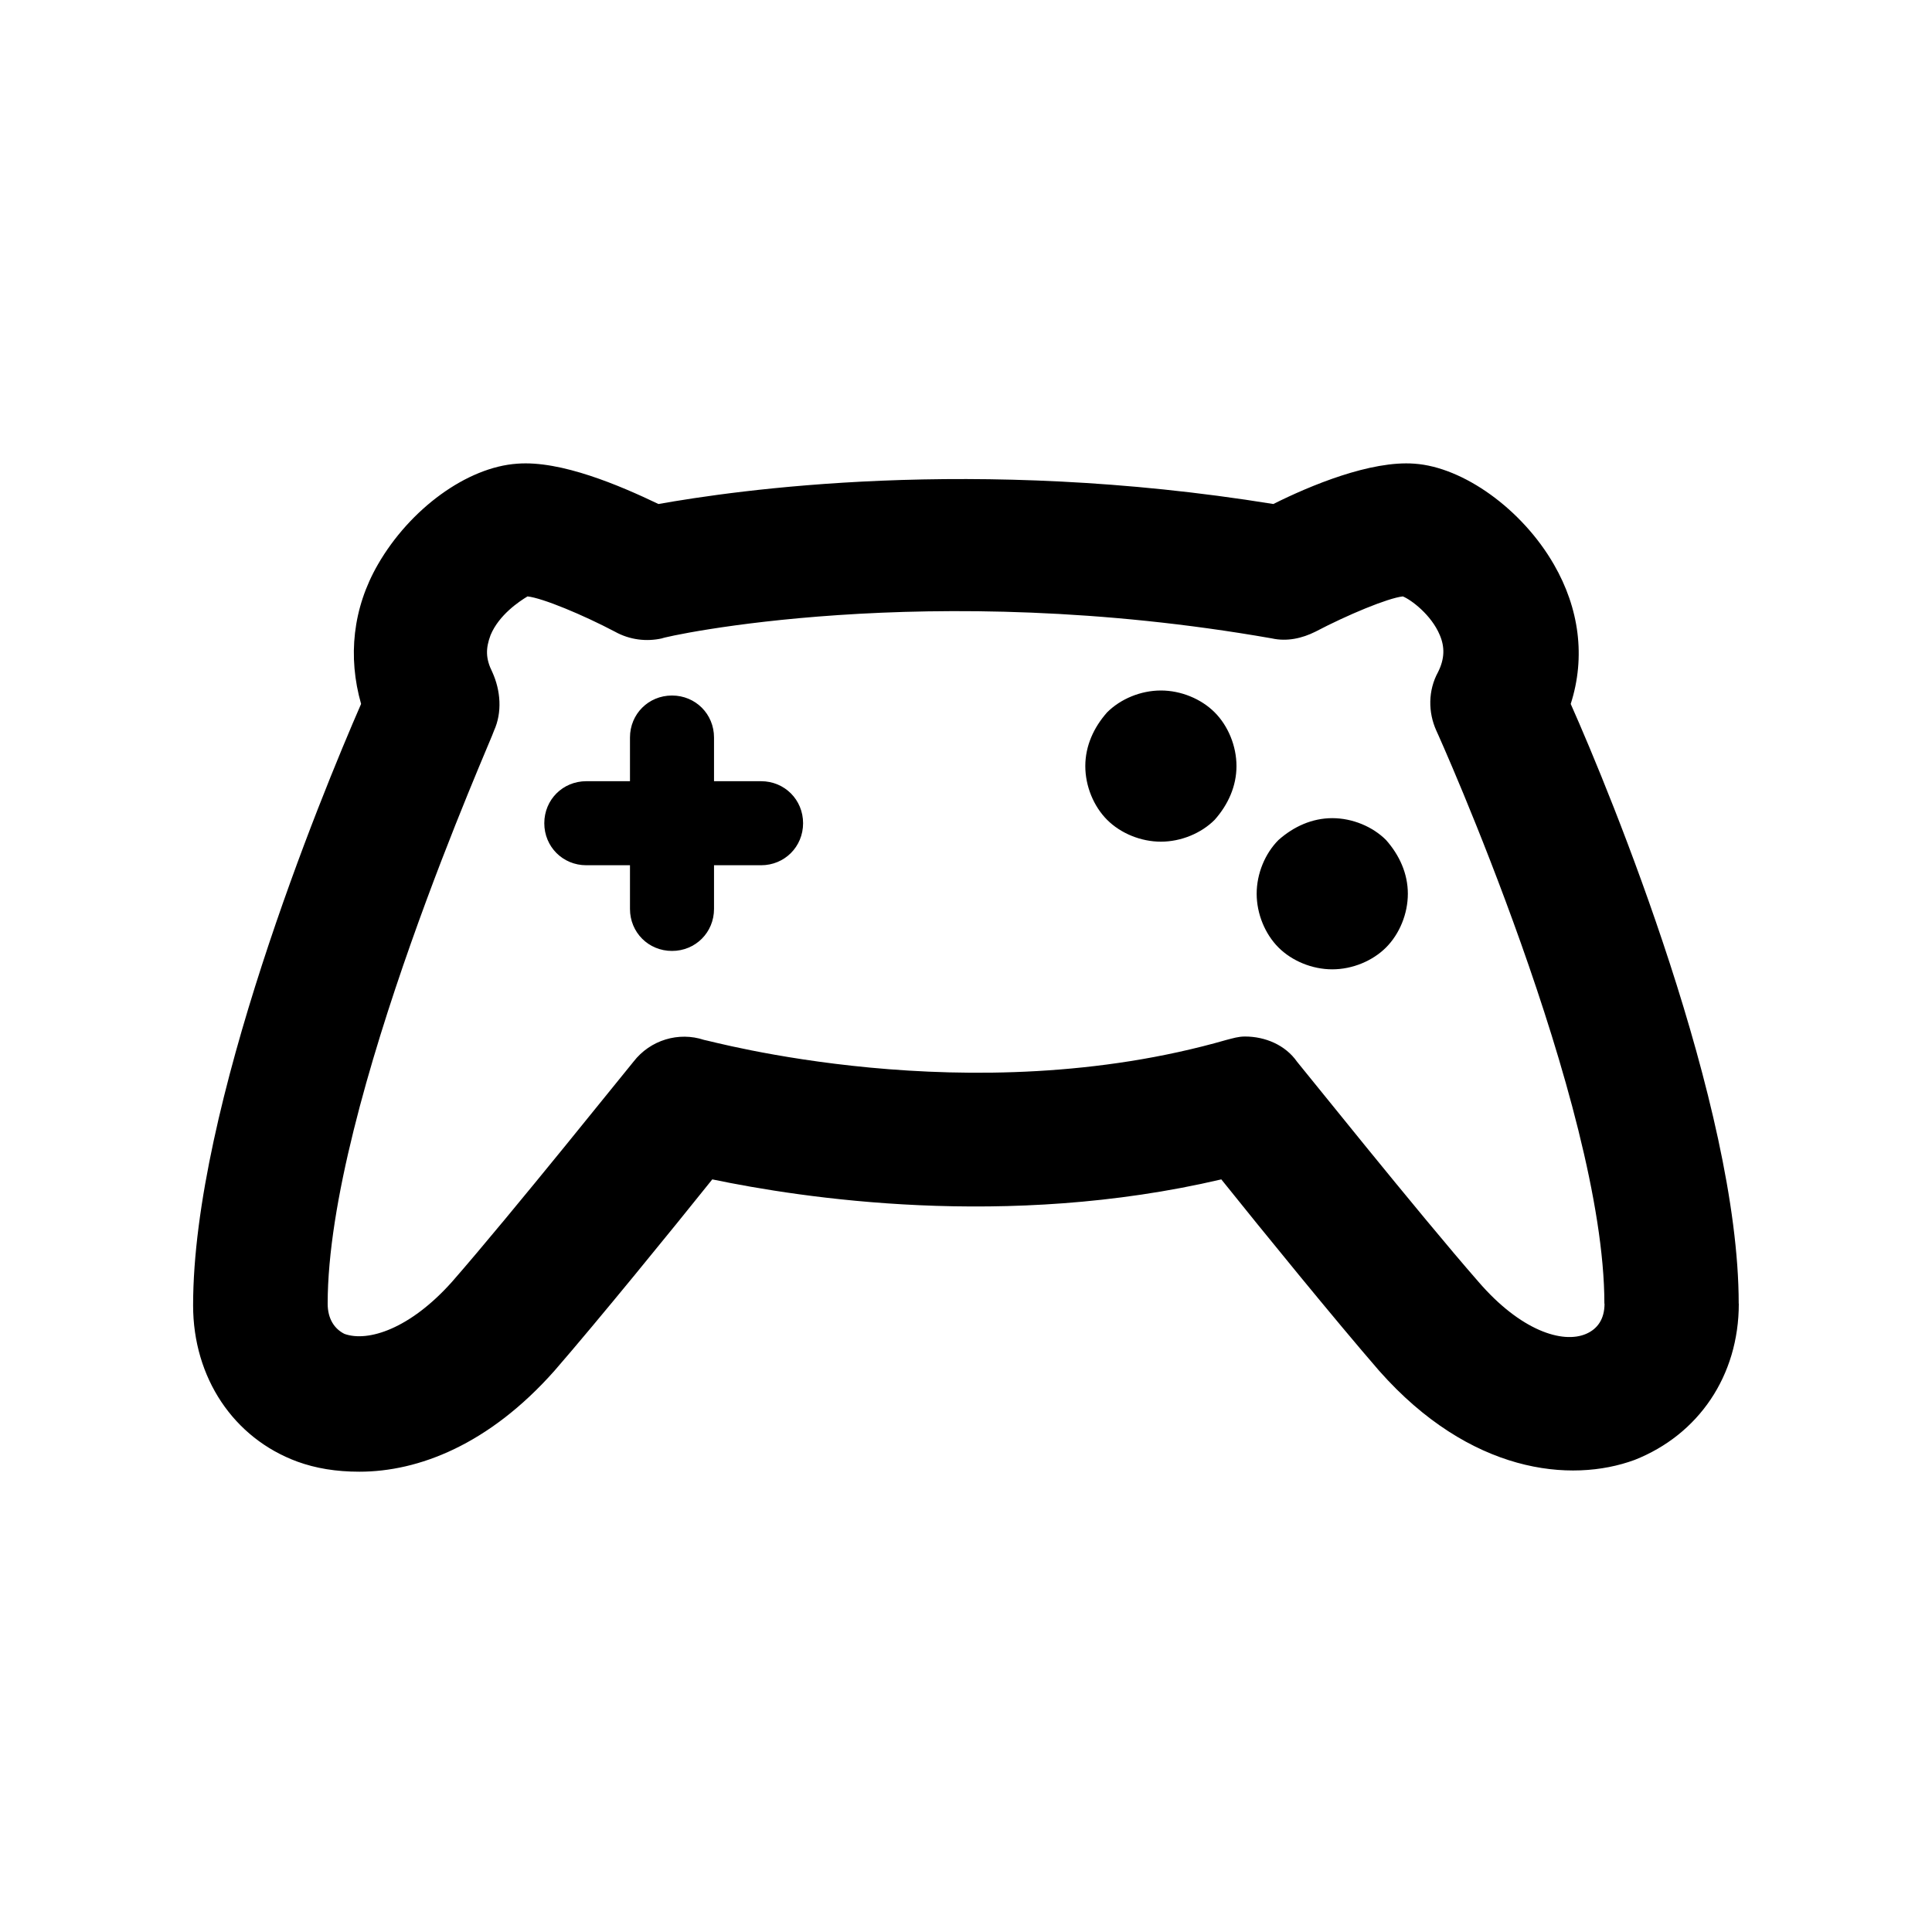 <!-- Generated by IcoMoon.io -->
<svg version="1.1" xmlns="http://www.w3.org/2000/svg" width="40" height="40" viewBox="0 0 40 40">
<title>di-gaming</title>
<path d="M25.148 14.748c0.278 0.278 0.452 0.696 0.452 1.113s-0.174 0.8-0.452 1.113c-0.278 0.278-0.696 0.452-1.113 0.452s-0.835-0.174-1.113-0.452c-0.278-0.278-0.452-0.696-0.452-1.113s0.174-0.8 0.452-1.113c0.278-0.278 0.696-0.452 1.113-0.452s0.835 0.174 1.113 0.452zM27.583 16.939c-0.417 0-0.8 0.174-1.113 0.452-0.278 0.278-0.452 0.696-0.452 1.113s0.174 0.835 0.452 1.113c0.278 0.278 0.696 0.452 1.113 0.452s0.835-0.174 1.113-0.452c0.278-0.278 0.452-0.696 0.452-1.113s-0.174-0.8-0.452-1.113c-0.278-0.278-0.696-0.452-1.113-0.452zM15.757 16.174h-0.974v-0.904c0-0.487-0.383-0.87-0.87-0.87s-0.87 0.383-0.87 0.87v0.904h-0.904c-0.487 0-0.87 0.383-0.87 0.87s0.383 0.87 0.87 0.87h0.904v0.904c0 0.487 0.383 0.87 0.87 0.87s0.87-0.383 0.87-0.87v-0.904h0.974c0.487 0 0.87-0.383 0.87-0.87s-0.383-0.87-0.87-0.87zM36 26.991c0 1.496-0.835 2.713-2.157 3.235-1.322 0.487-3.409 0.278-5.287-1.843-0.904-1.043-2.435-2.922-3.27-3.965-4.452 1.043-8.696 0.383-10.539 0-0.835 1.043-2.365 2.922-3.27 3.965-1.357 1.53-2.817 2.087-4.035 2.087-0.487 0-0.904-0.070-1.287-0.209-1.322-0.487-2.157-1.739-2.157-3.235 0-4.104 2.643-10.539 3.478-12.452-0.278-0.974-0.174-1.983 0.348-2.887 0.661-1.148 1.843-2.017 2.887-2.087 0.904-0.070 2.122 0.452 2.922 0.835 1.565-0.278 6.504-1.009 12.73 0 0.765-0.383 2.017-0.904 2.922-0.835 1.009 0.070 2.226 0.939 2.887 2.087 0.522 0.904 0.661 1.913 0.348 2.887 0.835 1.878 3.478 8.313 3.478 12.417zM33.217 26.991c0-4.139-3.443-11.791-3.478-11.861-0.174-0.383-0.174-0.835 0.035-1.217 0.139-0.278 0.139-0.522 0.035-0.765-0.174-0.417-0.591-0.73-0.765-0.8-0.313 0.035-1.148 0.383-1.809 0.73-0.278 0.139-0.591 0.209-0.904 0.139-7.13-1.252-12.591-0.035-12.626 0-0.313 0.070-0.661 0.035-0.974-0.139-0.661-0.348-1.496-0.696-1.809-0.73-0.174 0.104-0.591 0.383-0.765 0.8-0.104 0.278-0.104 0.487 0.035 0.765 0.174 0.383 0.209 0.835 0.035 1.217 0 0.070-3.443 7.722-3.443 11.861 0 0.313 0.139 0.522 0.348 0.626 0.487 0.174 1.357-0.104 2.226-1.078 1.217-1.391 3.722-4.522 3.757-4.557 0.348-0.452 0.939-0.626 1.461-0.452 0.070 0 5.496 1.53 10.817 0 0.139-0.035 0.243-0.070 0.383-0.070 0.417 0 0.835 0.174 1.078 0.522 0.035 0.035 2.539 3.165 3.757 4.557 0.87 1.009 1.739 1.287 2.226 1.078 0.243-0.104 0.383-0.313 0.383-0.626z"></path>
</svg>
